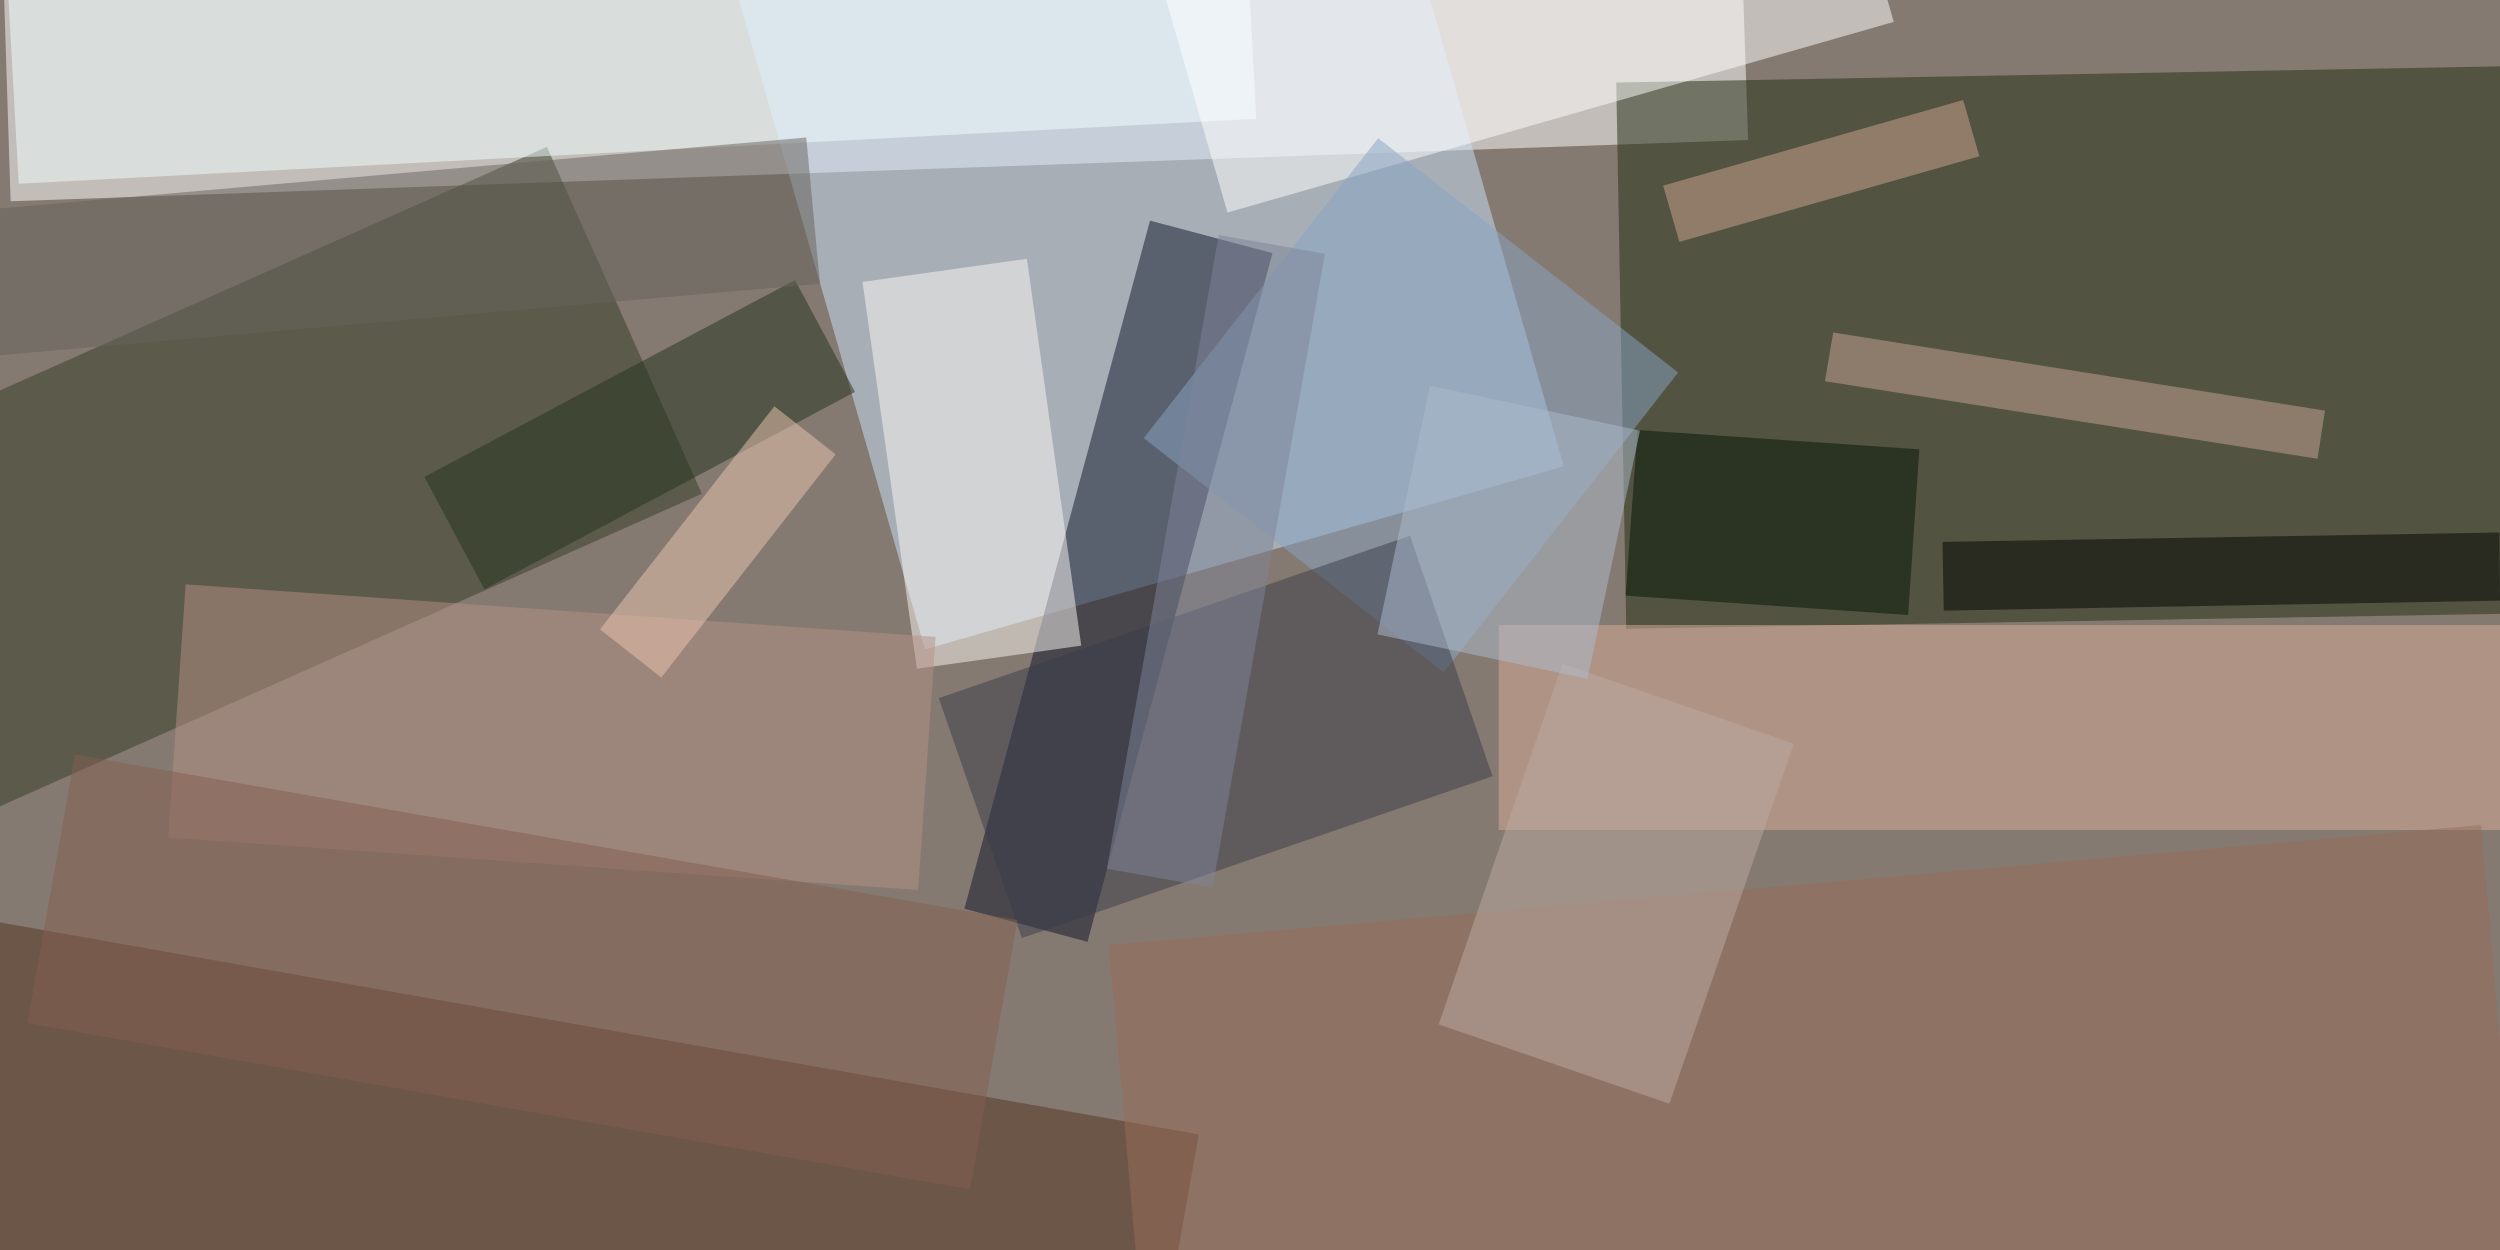 <svg xmlns="http://www.w3.org/2000/svg" viewBox="0 0 400 200"><style>@keyframes a{ from {opacity: 0} to {opacity: 1} } g > * { opacity: 0; animation: a .5s forwards; }</style><path fill="#857a71" d="M0 0h400v200H0z"/><path fill="#fff" fill-opacity=".5" d="M0-21l277.9-9.6 1.8 53-278 9.8z"/><path fill="#212c10" fill-opacity=".5" d="M258.6 13.2l164-3 1.6 87.6-164 2.8z"/><path fill="#cbe2fb" fill-opacity=".5" d="M148 103.9L117-4.3l102.2-29.3 31 108.2z"/><path fill="#353a26" fill-opacity=".5" d="M-29.5 75.6l117-52.1L112.3 79l-117 52.1z"/><path fill="#0f1528" fill-opacity=".5" d="M174 150.7l-19.7-5.3L184 35.3l19.6 5.2z"/><path fill="#553220" fill-opacity=".5" d="M-51.4 138.5l243.2 43-13.9 78.4L-65.2 217z"/><path fill="azure" fill-opacity=".5" d="M3 29.4L.4-17.4l198.1-10.4L201 19z"/><path fill="#fff" fill-opacity=".5" d="M196.4 34L186-2l106.7-30.5 10.3 36z"/><path fill="#daaf9c" fill-opacity=".5" d="M424.2 100v32.8H239.8V100z"/><path fill="#fdf9f4" fill-opacity=".5" d="M173 103.3l-26.3 3.7-8.7-61.9 26.3-3.7z"/><path fill="#88a4c4" fill-opacity=".5" d="M268.5 59.6l-37.5 48-48-37.5 37.5-48z"/><path fill="#c9a696" fill-opacity=".5" d="M292 61l1.3-7.8L372 65.7l-1.2 7.7z"/><path fill="#b49184" fill-opacity=".5" d="M146.9 142.4l-120-8.4 2.8-40.5 120 8.4z"/><path fill="#3a3d4b" fill-opacity=".5" d="M163.5 150.1l-13.3-38.4 75.4-26 13.2 38.5z"/><path fill="#041406" fill-opacity=".5" d="M262 68.8l45.1 3.1-1.8 26.5-45.2-3.1z"/><path fill="#d0a592" fill-opacity=".5" d="M314.1 16l2.6 9-48 13.7-2.6-9z"/><path fill="#22331c" fill-opacity=".5" d="M136.8 62.7L77.5 94.3l-9.6-18 59.3-31.5z"/><path fill="#000300" fill-opacity=".5" d="M400 96.1l-89 1.6-.2-11 89.1-1.5z"/><path fill="#7f8499" fill-opacity=".5" d="M195 37.6l17 3L194 142l-16.9-3z"/><path fill="#996c59" fill-opacity=".5" d="M405.4 228.5l-219.5 19.2-8.5-96.5L397 132z"/><path fill="#bdaaa2" fill-opacity=".5" d="M267.1 176.6l-36.9-12.7 19.8-57.7 37 12.8z"/><path fill="#ecc6b2" fill-opacity=".5" d="M105.8 108.4l-9.8-7.7L123.9 65l9.8 7.7z"/><path fill="#845f50" fill-opacity=".5" d="M162.8 147.2l-7.6 43.1L4.4 163.7l7.6-43z"/><path fill="#66635c" fill-opacity=".5" d="M131.2 45.4l-140 12.2-2.1-23.3L129 22z"/><path fill="#aebcce" fill-opacity=".5" d="M228.8 61.7l33.6 7.2-8.4 39.7-33.6-7.1z"/></svg>
